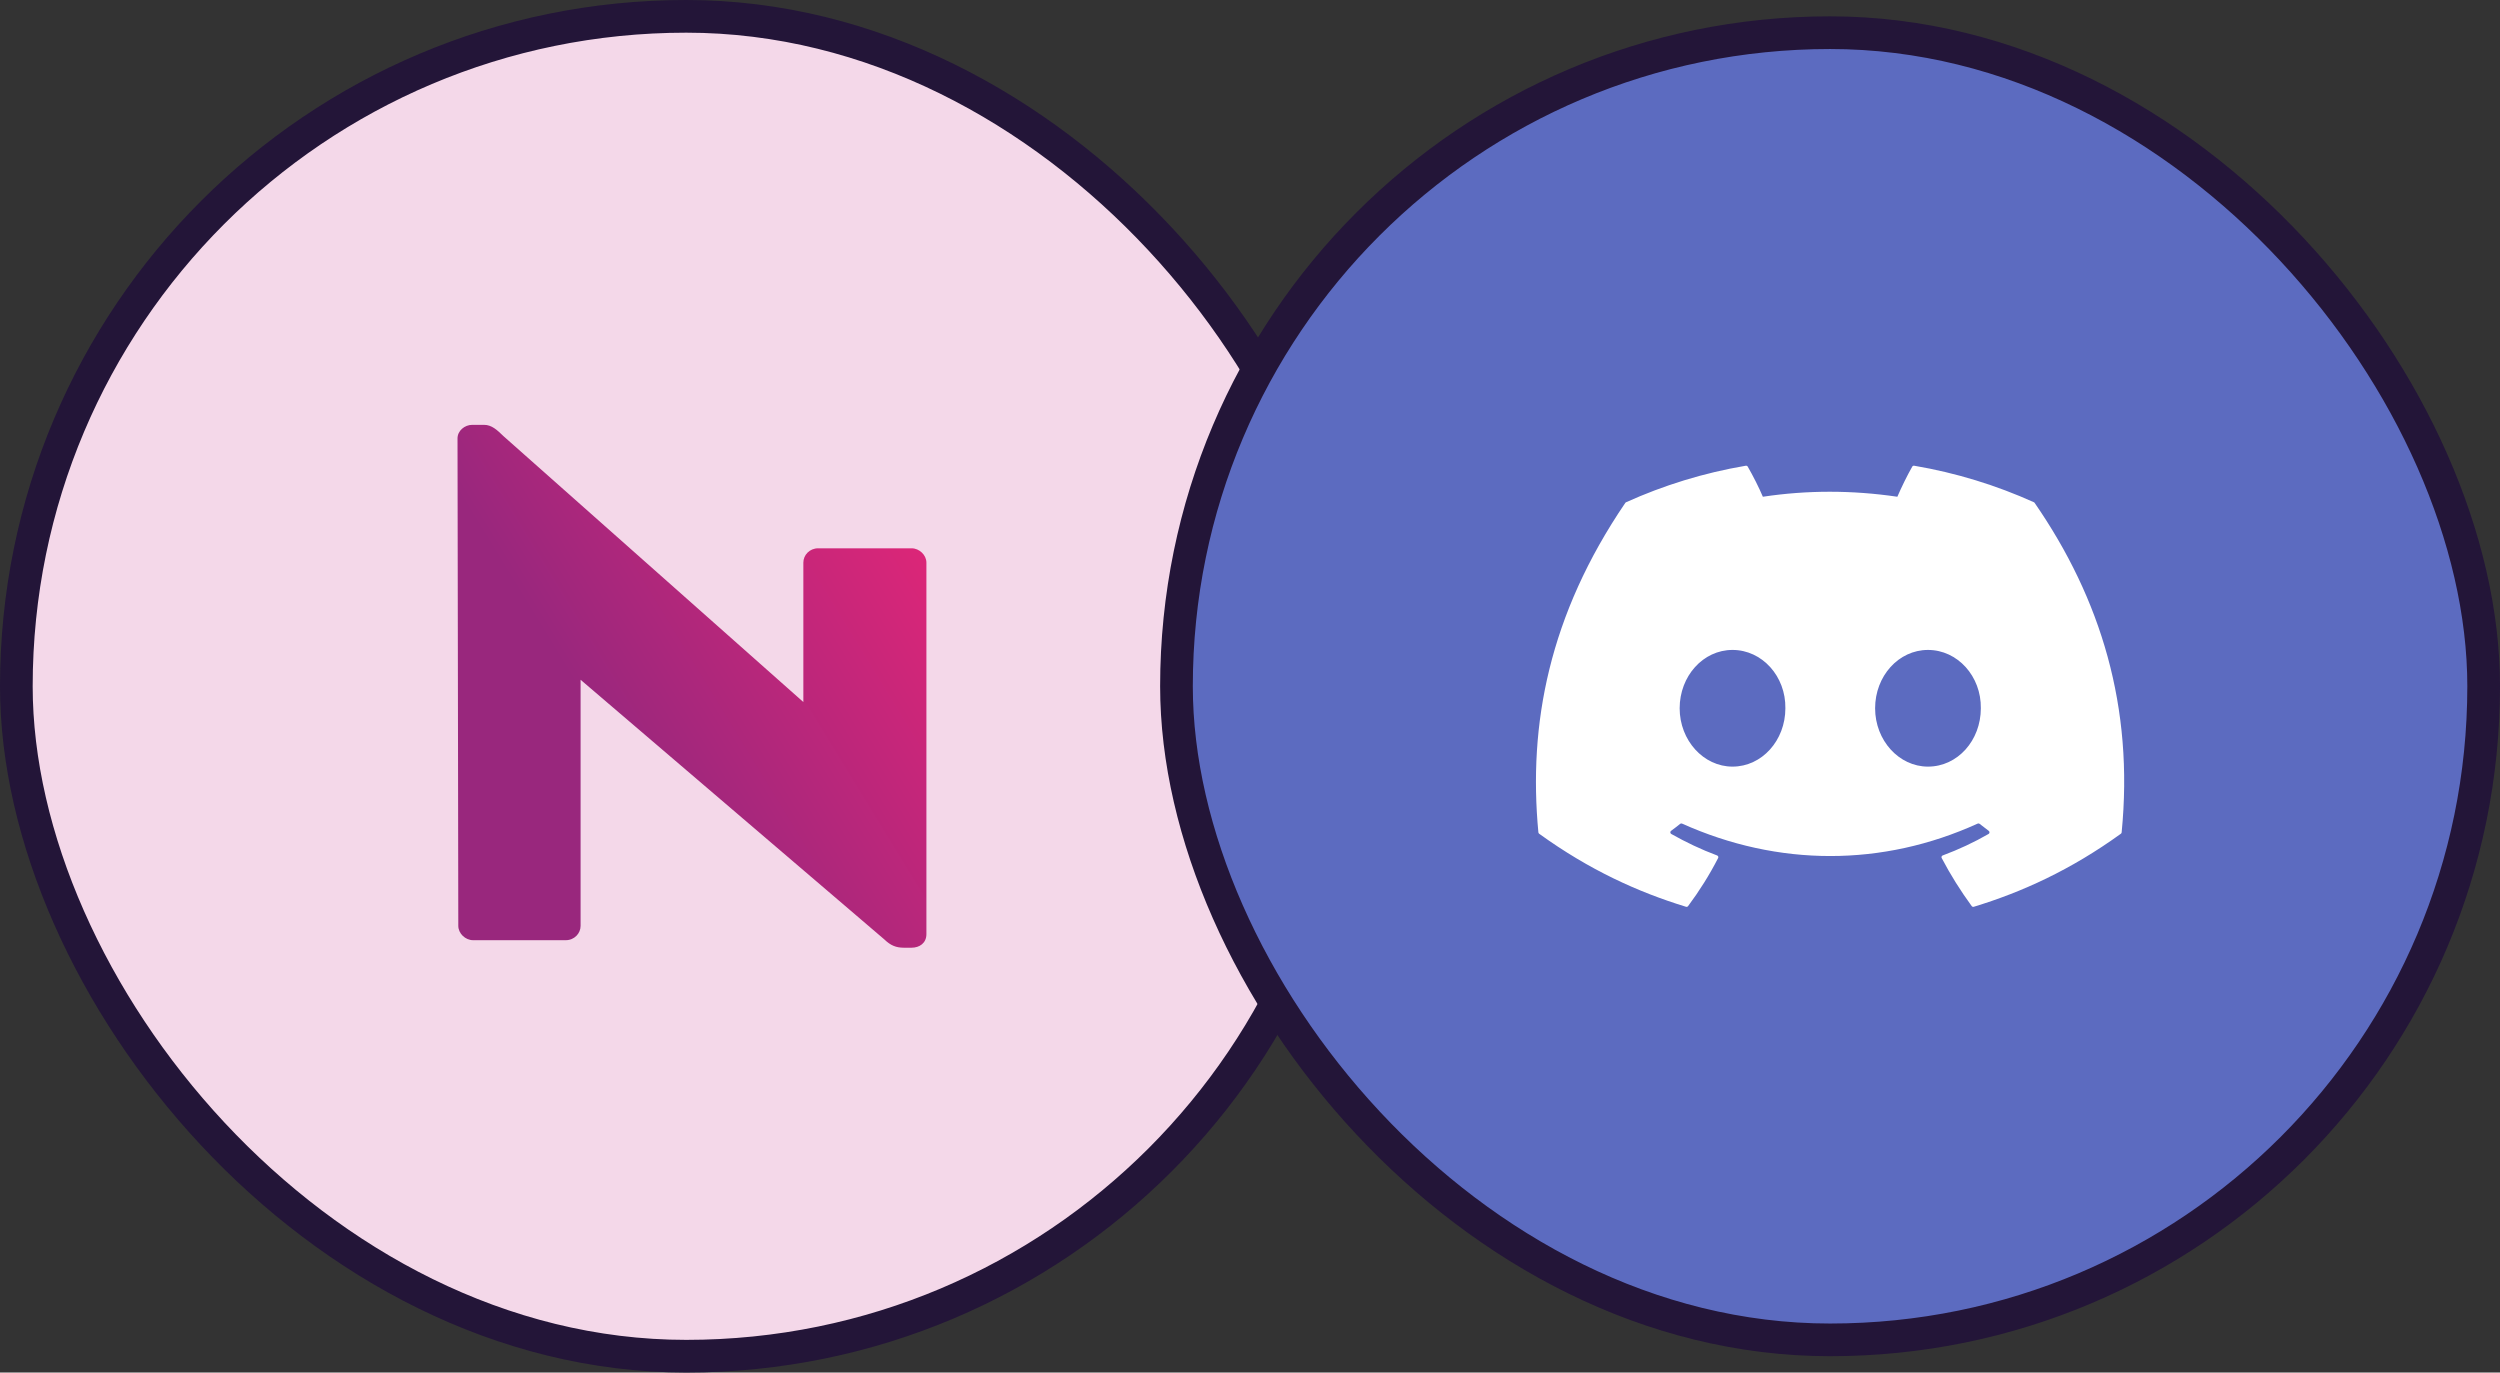 <svg width="153" height="84" viewBox="0 0 153 84" fill="none" xmlns="http://www.w3.org/2000/svg">
<rect x="0" y="0" width="153" height="84" fill="#333333" stroke="none"/>
<rect x="1" y="1" width="82" height="82" rx="41" fill="#F4D8E9"/>
<path d="M28.048 56.665L28 26.829C28 26.368 28.429 26 28.906 26H29.621C30.097 26 30.431 26.322 30.812 26.691L49.165 42.965V43.681V34.431C49.165 33.97 49.546 33.556 50.07 33.556H55.79C56.267 33.556 56.696 33.97 56.696 34.431V57.171C56.696 57.724 56.267 58 55.79 58H55.314C54.837 58 54.503 57.862 54.122 57.494L35.532 41.602V56.665C35.532 57.125 35.15 57.54 34.626 57.54H28.953C28.477 57.54 28.048 57.125 28.048 56.665Z" fill="url(#paint0_linear_1593_25011)"/>
<rect x="1" y="1" width="82" height="82" rx="41" stroke="#231538" stroke-width="2"/>
<rect x="72" y="2" width="80" height="80" rx="40" fill="#5C6BC0"/>
<path d="M124.476 30.738C122.181 29.702 119.72 28.939 117.148 28.502C117.101 28.493 117.054 28.515 117.03 28.557C116.714 29.11 116.363 29.833 116.118 30.401C113.351 29.993 110.598 29.993 107.887 30.401C107.642 29.82 107.279 29.11 106.961 28.557C106.937 28.516 106.89 28.495 106.843 28.502C104.272 28.938 101.811 29.701 99.515 30.738C99.496 30.747 99.478 30.761 99.467 30.779C94.8 37.64 93.522 44.332 94.149 50.941C94.152 50.973 94.17 51.004 94.196 51.024C97.275 53.249 100.258 54.6 103.185 55.495C103.232 55.509 103.281 55.492 103.311 55.454C104.004 54.524 104.621 53.543 105.15 52.511C105.181 52.451 105.152 52.379 105.088 52.355C104.109 51.989 103.176 51.544 102.28 51.038C102.209 50.997 102.203 50.897 102.268 50.849C102.457 50.71 102.646 50.566 102.826 50.419C102.859 50.393 102.904 50.387 102.942 50.404C108.834 53.051 115.212 53.051 121.034 50.404C121.073 50.386 121.118 50.391 121.152 50.418C121.332 50.564 121.521 50.71 121.711 50.849C121.777 50.897 121.772 50.997 121.701 51.038C120.805 51.554 119.872 51.989 118.892 52.354C118.828 52.377 118.8 52.451 118.831 52.511C119.371 53.541 119.989 54.522 120.668 55.453C120.697 55.492 120.748 55.509 120.795 55.495C123.736 54.6 126.719 53.249 129.798 51.024C129.825 51.004 129.842 50.975 129.845 50.942C130.596 43.301 128.588 36.664 124.522 30.78C124.512 30.761 124.495 30.747 124.476 30.738ZM106.03 46.917C104.256 46.917 102.795 45.314 102.795 43.346C102.795 41.379 104.228 39.776 106.03 39.776C107.846 39.776 109.294 41.393 109.265 43.346C109.265 45.314 107.832 46.917 106.03 46.917ZM117.992 46.917C116.218 46.917 114.757 45.314 114.757 43.346C114.757 41.379 116.19 39.776 117.992 39.776C119.808 39.776 121.256 41.393 121.227 43.346C121.227 45.314 119.808 46.917 117.992 46.917Z" fill="white"/>
<rect x="72" y="2" width="80" height="80" rx="40" stroke="#231538" stroke-width="2"/>
<defs>
<linearGradient id="paint0_linear_1593_25011" x1="47.363" y1="17.773" x2="27.759" y2="29.757" gradientUnits="userSpaceOnUse">
<stop stop-color="#DD2678"/>
<stop offset="1" stop-color="#99277D"/>
</linearGradient>
</defs>
</svg>
